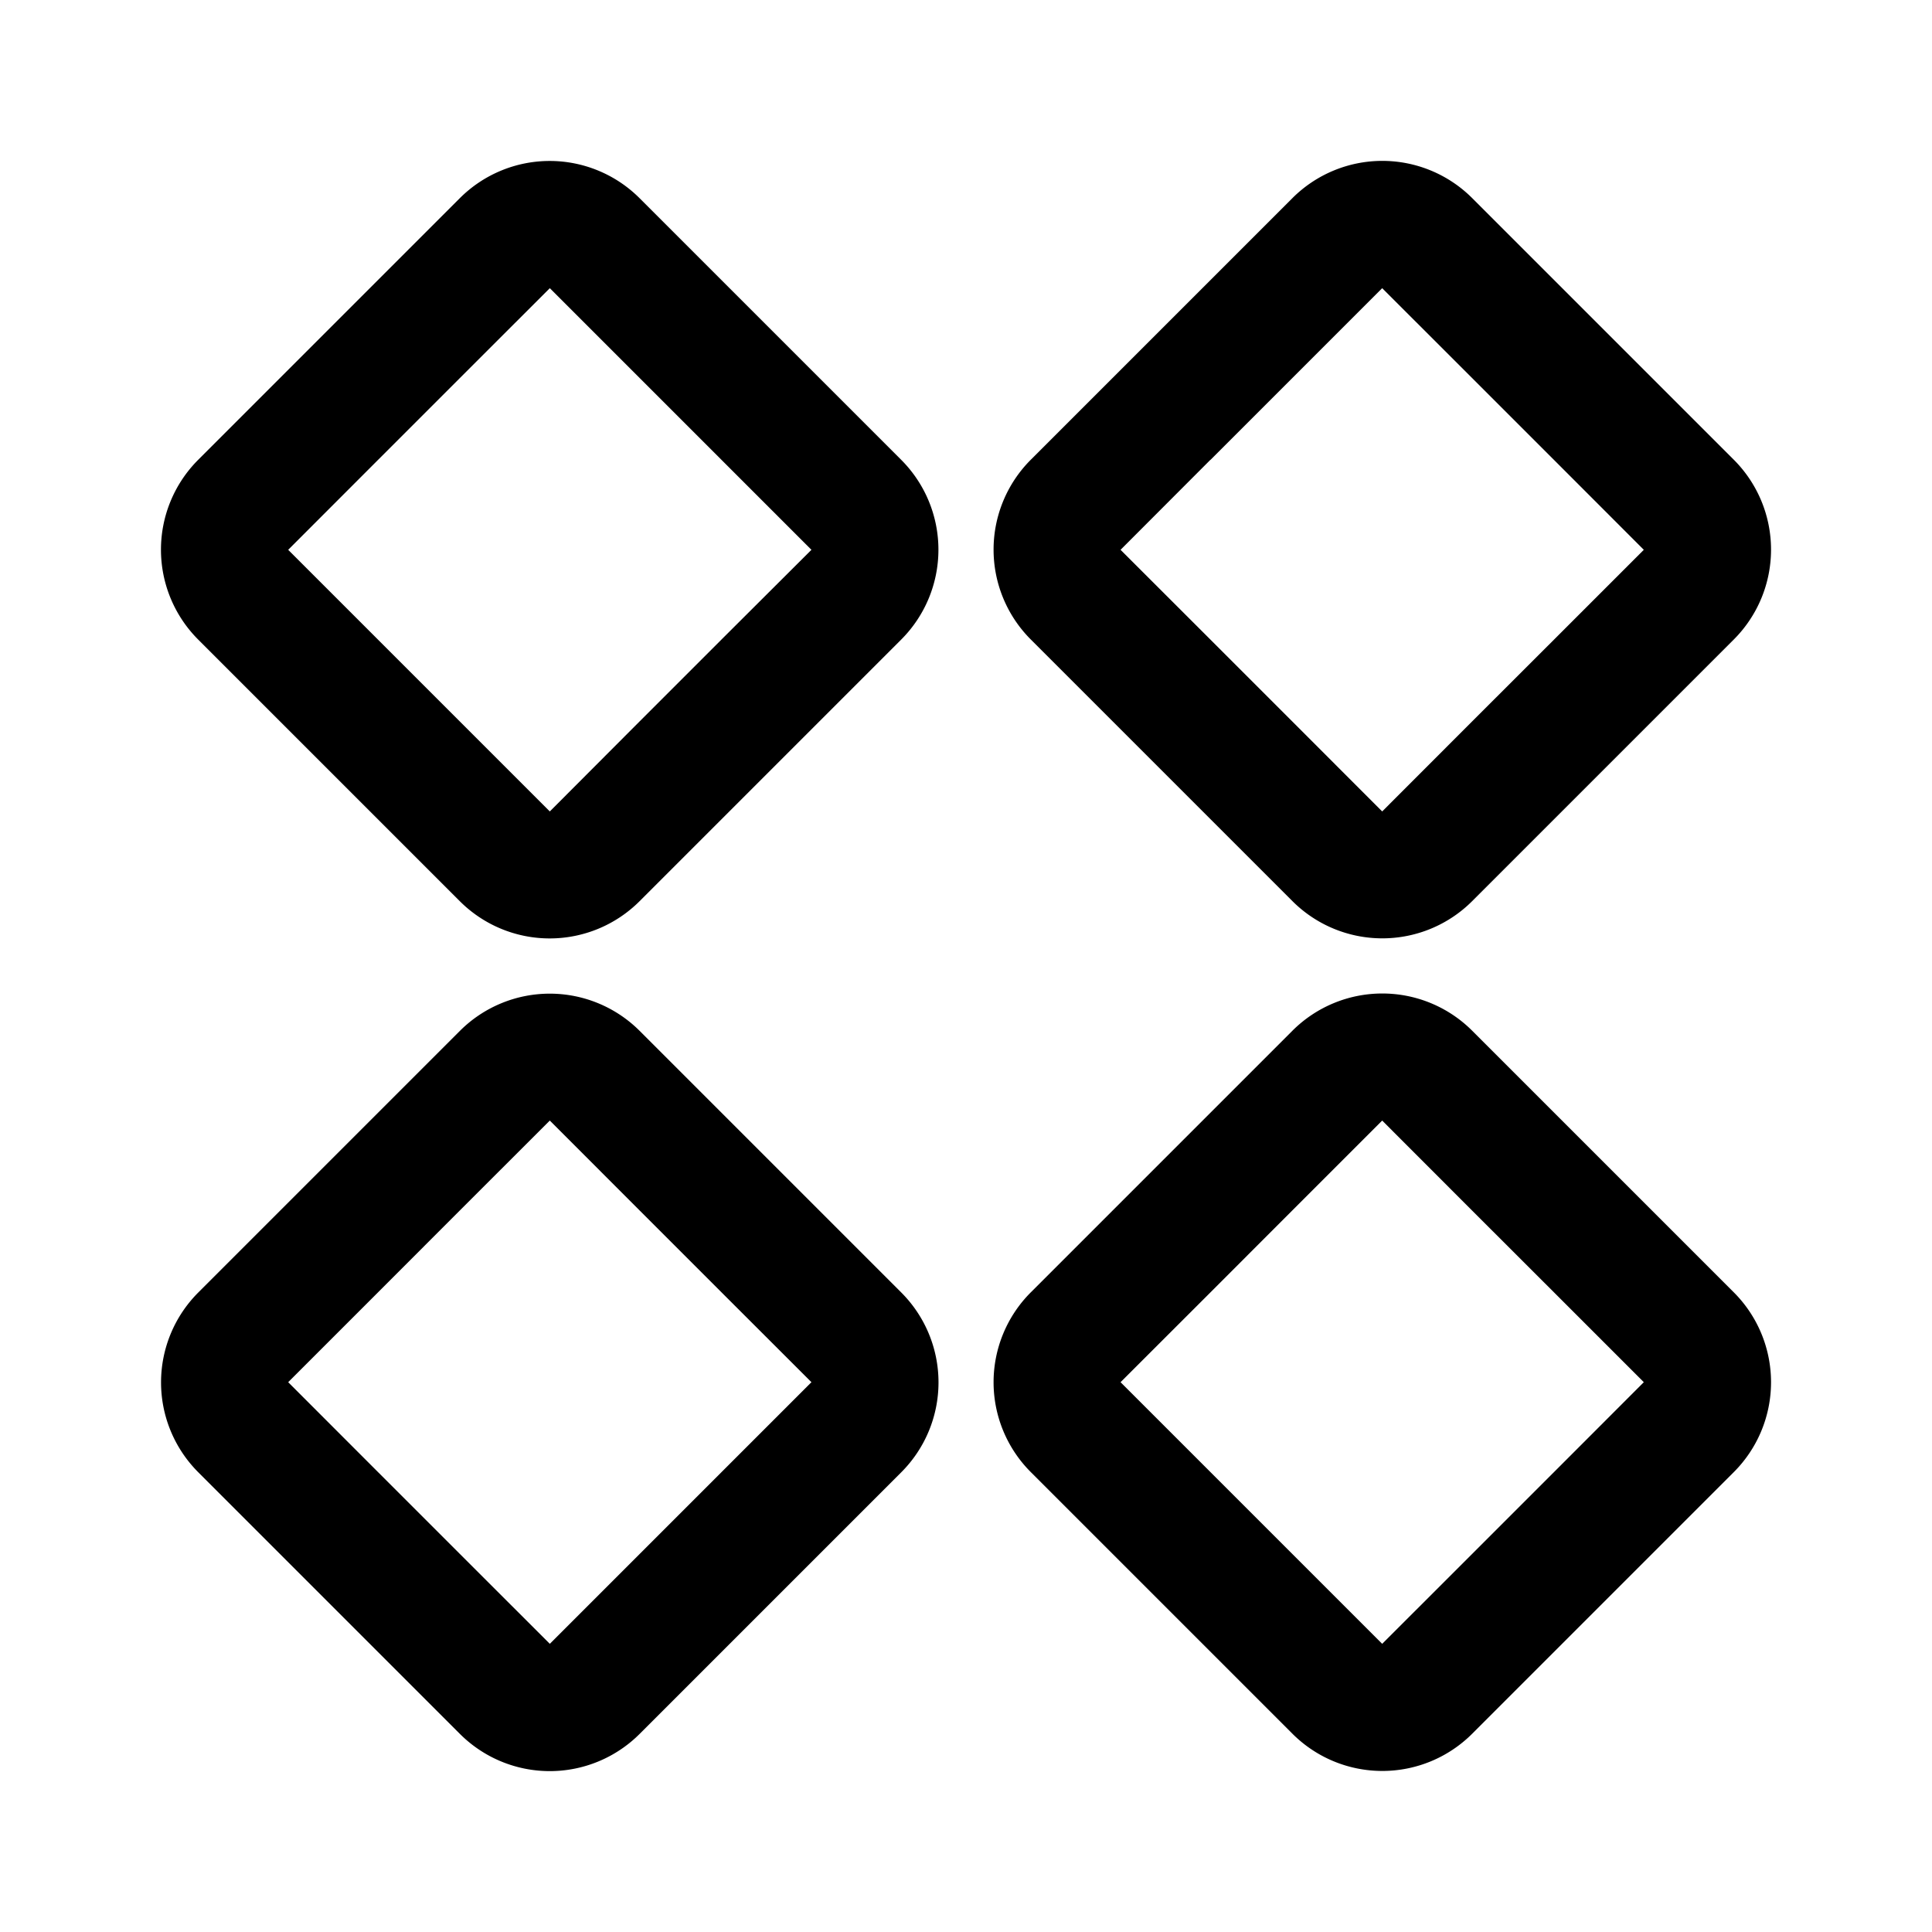 <svg fill="none" viewBox="0 0 24 24" xmlns="http://www.w3.org/2000/svg">
  <path fill="currentColor" d="M2.462 5.712a1.579 1.579 0 0 0 0 2.233l3.25 3.25a1.579 1.579 0 0 0 2.233 0l3.25-3.25a1.579 1.579 0 0 0 0-2.233l-3.25-3.25a1.579 1.579 0 0 0-2.233 0l-3.25 3.25ZM3.58 6.83l1.116-1.117 1.017-1.017L6.83 3.58l1.116 1.116 1.017 1.017L10.08 6.83 8.962 7.945 7.945 8.962 6.83 10.08 5.712 8.962 4.695 7.945 3.58 6.83Zm-1.117 9.226a1.579 1.579 0 0 0 0 2.233l3.25 3.25a1.579 1.579 0 0 0 2.233 0l3.25-3.25a1.579 1.579 0 0 0 0-2.233l-3.25-3.25a1.579 1.579 0 0 0-2.233 0l-3.25 3.25ZM3.58 17.17l1.116-1.116 1.017-1.018L6.83 13.92l1.116 1.117 1.017 1.017 1.117 1.116-1.117 1.117-1.017 1.017L6.83 20.42l-1.117-1.116-1.017-1.017L3.58 17.17Zm9.225-11.459 3.25-3.25a1.579 1.579 0 0 1 2.233 0l3.25 3.25a1.579 1.579 0 0 1 0 2.233l-3.25 3.25a1.579 1.579 0 0 1-2.233 0l-3.25-3.25a1.579 1.579 0 0 1 0-2.233Zm2.232 0L13.92 6.83l1.117 1.116 1.017 1.017 1.116 1.117 1.116-1.117 1.018-1.017L20.42 6.83l-1.116-1.117-1.017-1.017L17.17 3.58l-1.116 1.116-1.017 1.017Zm1.018 7.093-3.25 3.25a1.579 1.579 0 0 0 0 2.233l3.25 3.25a1.579 1.579 0 0 0 2.233 0l3.25-3.25a1.579 1.579 0 0 0 0-2.233l-3.25-3.25a1.579 1.579 0 0 0-2.233 0ZM13.92 17.17l1.117-1.116 1.017-1.018 1.116-1.116 1.116 1.117 1.018 1.017 1.116 1.116-1.116 1.117-1.017 1.017-1.117 1.116-1.116-1.116-1.017-1.017-1.117-1.117Z" clip-rule="evenodd"/>
</svg>
